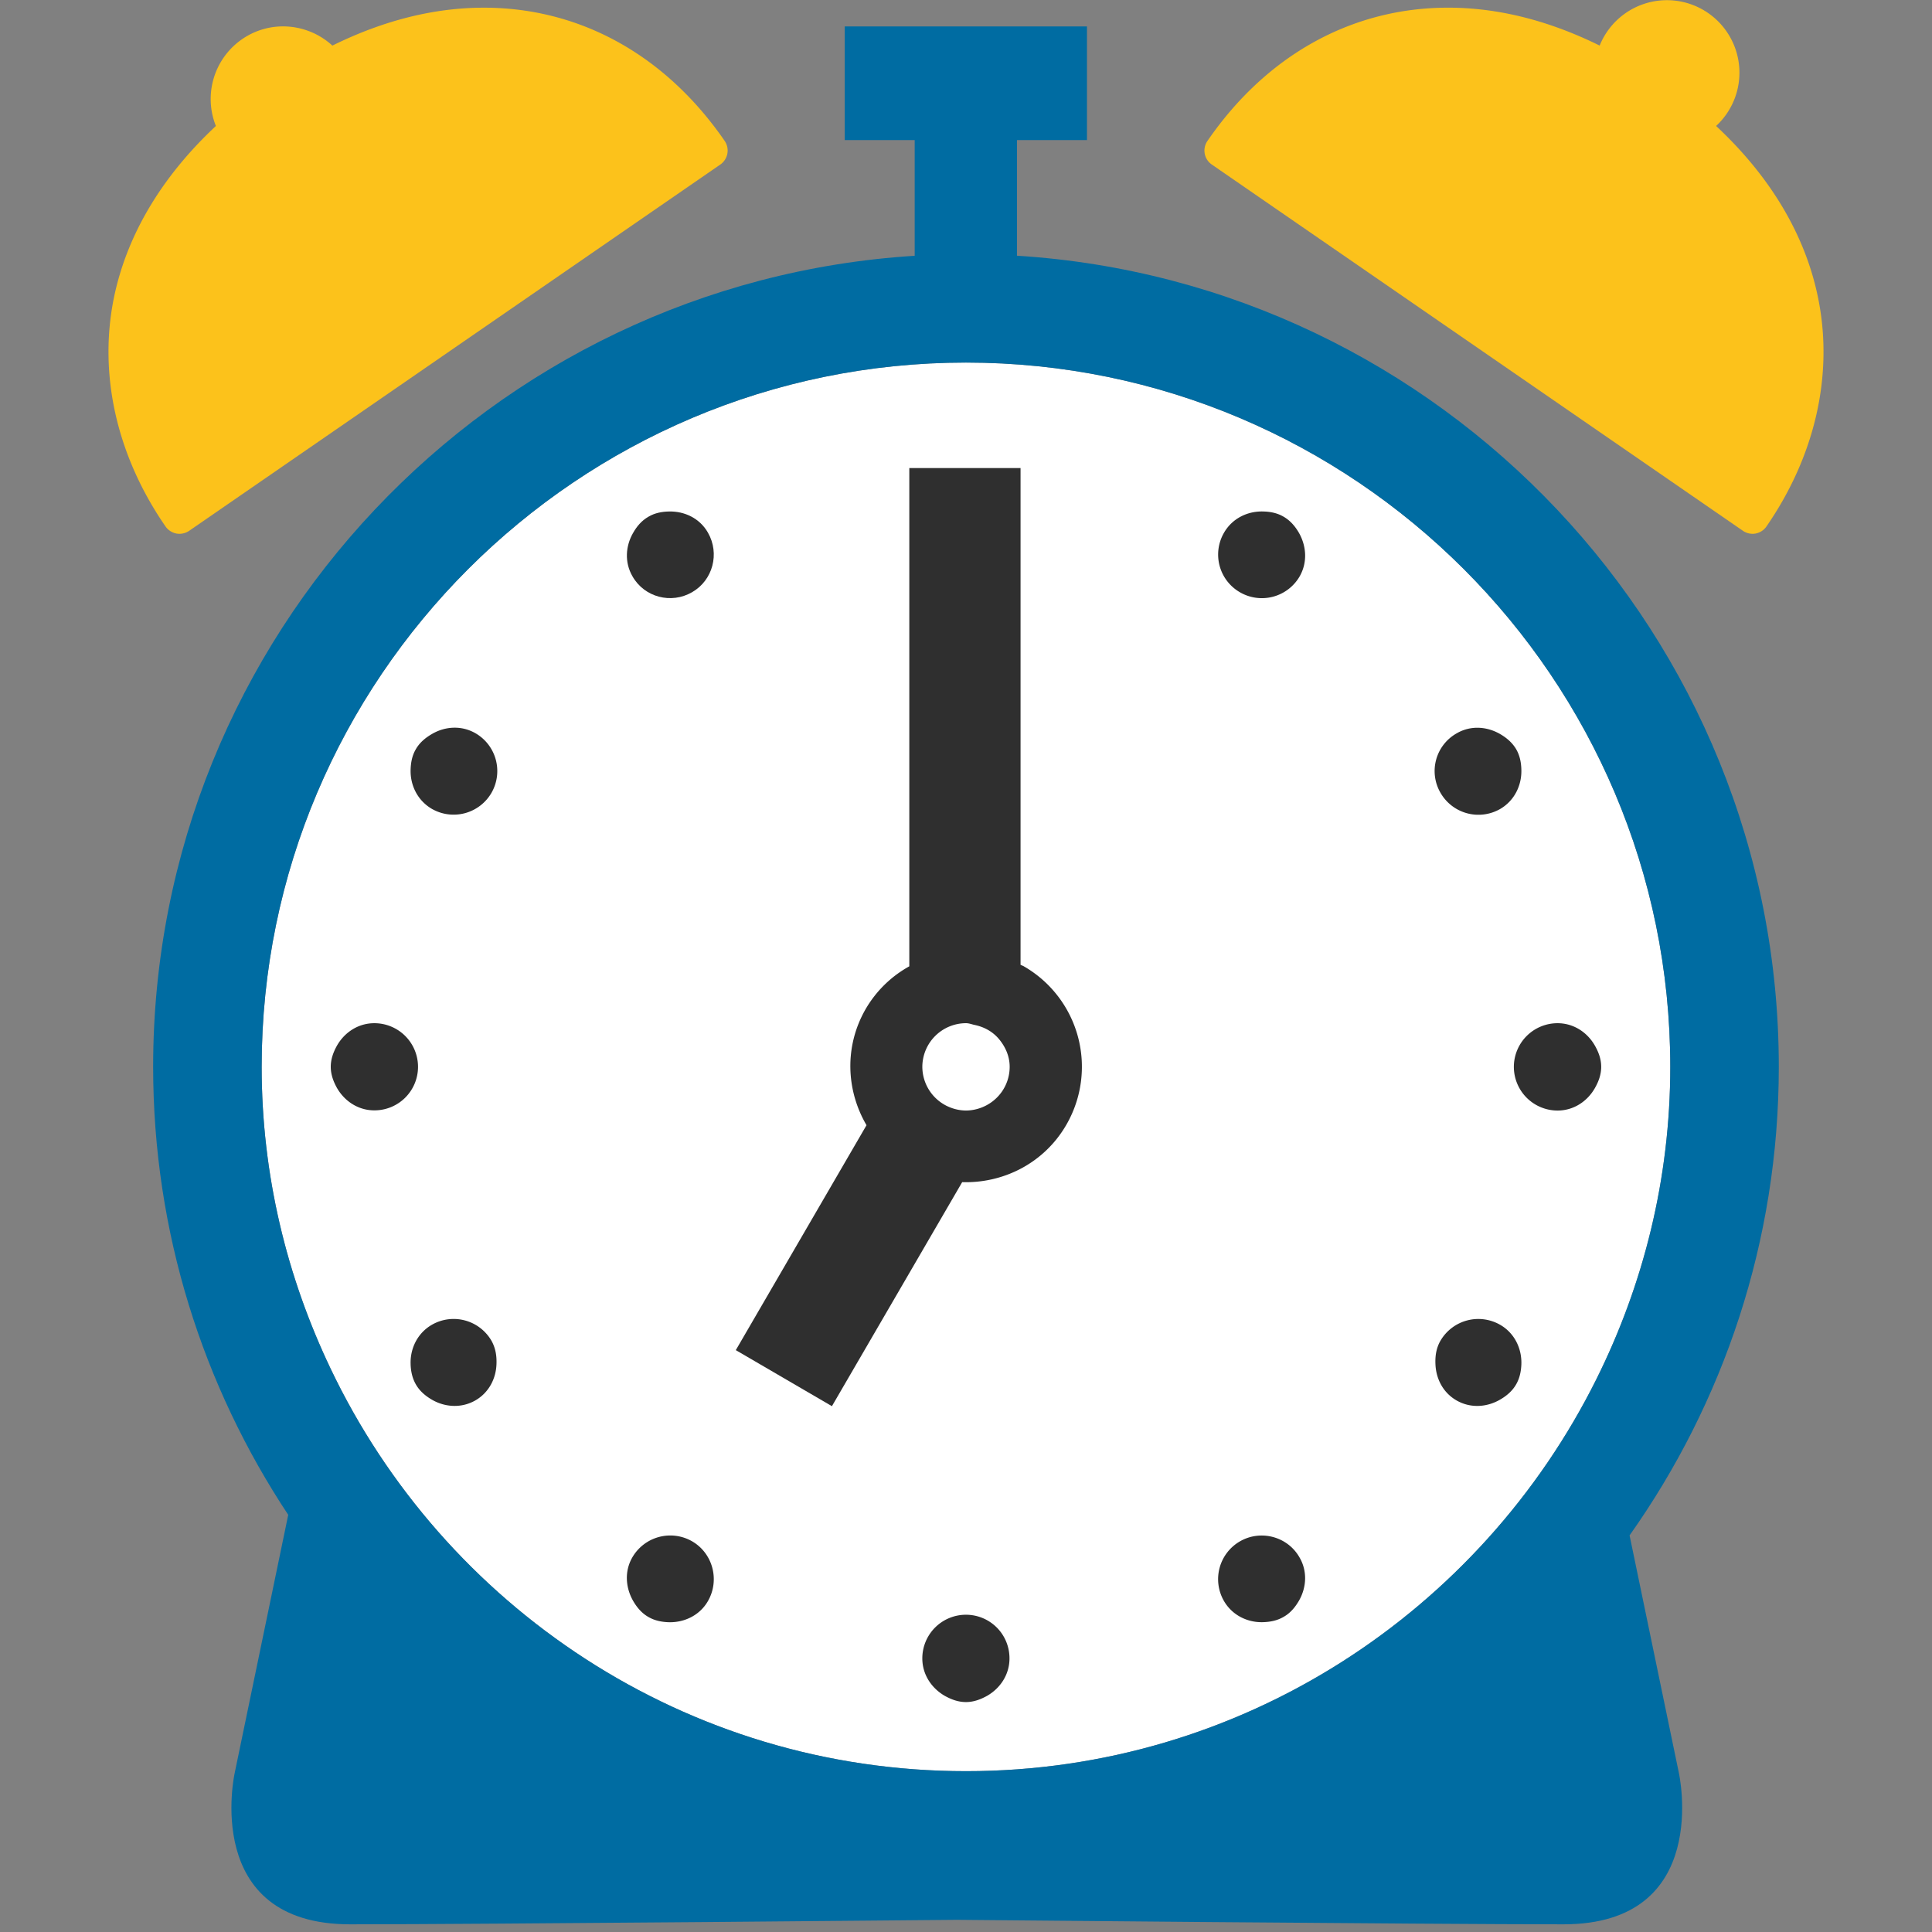 <svg id="レイヤー_1" xmlns="http://www.w3.org/2000/svg" viewBox="0 0 128 128"><rect x="0" y="0" width="128" height="128" fill="#808080" stroke="none"/><g><path d="M105.765 91.374c-7.648 15.363-23.471 25.971-41.767 25.971-18.575 0-34.604-10.934-42.103-26.686-2.893-6.068-4.559-12.824-4.559-19.98 0-25.731 20.934-46.658 46.661-46.658 25.729 0 46.663 20.928 46.663 46.658.001 7.437-1.787 14.451-4.895 20.695z" fill="#fff"/><g><path d="M67.38 16.942v-7.66h4.634V1.751H55.965v7.531h4.636v7.664c-28.116 1.76-50.455 25.182-50.455 53.732 0 10.961 3.305 21.166 8.95 29.684l-3.548 17.109s-2.229 10.02 7.649 10.02c8.7 0 40.193-.297 40.193-.297s31.495.297 40.193.297c9.877 0 7.649-10.02 7.649-10.02l-3.268-15.748c6.216-8.781 9.886-19.488 9.886-31.045.002-28.556-22.346-51.98-50.47-53.736zm38.385 74.432c-7.648 15.363-23.471 25.971-41.767 25.971-18.575 0-34.604-10.934-42.103-26.686-2.893-6.068-4.559-12.824-4.559-19.98 0-25.731 20.934-46.658 46.661-46.658 25.729 0 46.663 20.928 46.663 46.658.001 7.437-1.787 14.451-4.895 20.695z" fill="#006ca2"/><path d="M67.837 64.024c-.064-.041-.149-.064-.223-.102V31.009h-7.37v33.012a7.59 7.59 0 0 0-2.888 2.824c-1.433 2.48-1.297 5.402.053 7.703l-8.66 14.902 1.599.932 4.769 2.781 1.617-2.781 7.013-12.062c2.733.086 5.435-1.26 6.9-3.799a7.68 7.68 0 0 0-2.81-10.497zm-4.91 9.336a2.9 2.9 0 0 1-1.82-2.682 2.9 2.9 0 0 1 2.892-2.889c.197 0 .375.074.558.113.66.135 1.233.457 1.644.959.411.5.692 1.117.692 1.816 0 1.217-.748 2.25-1.816 2.682a2.93 2.93 0 0 1-1.077.217 2.926 2.926 0 0 1-1.073-.216z" fill="#2f2f2f"/><path d="M105.672 69.286c-.496-.879-1.404-1.496-2.481-1.496a2.895 2.895 0 0 0-2.894 2.889 2.898 2.898 0 0 0 2.894 2.898c1.077 0 1.985-.619 2.481-1.5.238-.42.411-.879.411-1.398 0-.516-.173-.971-.411-1.393z" fill="#2f2f2f"/><path d="M85.046 34.235c-.431-.254-.899-.338-1.366-.348-1.021-.027-2.032.449-2.584 1.404a2.882 2.882 0 0 0 1.058 3.951 2.894 2.894 0 0 0 3.95-1.053c.533-.932.45-2.017-.047-2.889-.244-.42-.562-.805-1.011-1.065z" fill="#2f2f2f"/><path d="M44.318 33.888c-.467.01-.932.094-1.361.348-.454.26-.772.645-1.016 1.076-.495.861-.576 1.941-.039 2.869.787 1.391 2.566 1.857 3.952 1.053 1.376-.791 1.844-2.56 1.049-3.945-.541-.952-1.554-1.429-2.585-1.401z" fill="#2f2f2f"/><path d="M99.39 53.597c.95-.553 1.432-1.568 1.404-2.594-.01-.467-.095-.934-.342-1.363-.267-.453-.651-.767-1.072-1.012-.871-.5-1.947-.582-2.874-.041a2.867 2.867 0 0 0-1.068 3.941 2.897 2.897 0 0 0 3.952 1.069z" fill="#2f2f2f"/><path d="M31.501 48.579c-.927-.533-2.012-.459-2.874.045-.422.244-.815.557-1.076 1.012-.253.43-.334.9-.347 1.367-.028 1.02.458 2.031 1.404 2.584a2.897 2.897 0 0 0 3.956-1.064 2.893 2.893 0 0 0-1.063-3.944z" fill="#2f2f2f"/><path d="M24.798 67.79c-1.067 0-1.971.607-2.472 1.484-.234.42-.412.883-.412 1.404 0 .52.178.982.412 1.404.501.871 1.404 1.482 2.472 1.482a2.884 2.884 0 0 0 2.897-2.887 2.891 2.891 0 0 0-2.897-2.887z" fill="#2f2f2f"/><path d="M28.608 87.772c-.946.549-1.433 1.561-1.404 2.582v.027c.014.459.107.918.347 1.338.262.459.65.773 1.076 1.021.862.496 1.947.57 2.874.037.89-.516 1.358-1.438 1.392-2.396.022-.523-.052-1.057-.333-1.555a2.896 2.896 0 0 0-3.952-1.054z" fill="#2f2f2f"/><path d="M45.848 102.112a2.905 2.905 0 0 0-3.954 1.068c-.533.922-.447 2.004.048 2.875.243.422.556.809 1.01 1.07.432.252.9.338 1.367.352 1.03.023 2.044-.459 2.585-1.404.794-1.385.326-3.164-1.056-3.961z" fill="#2f2f2f"/><path d="M63.998 106.981a2.89 2.89 0 0 0-2.892 2.893c0 1.076.617 1.977 1.487 2.48.422.234.881.412 1.404.412.516 0 .975-.178 1.4-.412.875-.504 1.484-1.408 1.484-2.48a2.882 2.882 0 0 0-2.883-2.893z" fill="#2f2f2f"/><path d="M82.144 102.122a2.892 2.892 0 0 0-1.052 3.951c.551.949 1.567 1.432 2.588 1.4.467-.014.931-.1 1.356-.348.459-.256.772-.645 1.021-1.07.497-.863.58-1.949.037-2.875-.789-1.386-2.573-1.857-3.95-1.058z" fill="#2f2f2f"/><path d="M99.39 87.772a2.904 2.904 0 0 0-3.961 1.064c-.28.488-.351 1.021-.327 1.545.037.955.495 1.881 1.396 2.4.926.533 2.012.455 2.883-.051.421-.242.806-.557 1.067-1.012.243-.42.328-.879.347-1.338v-.02c.026-1.023-.451-2.039-1.405-2.588z" fill="#2f2f2f"/><path d="M11.69 35.349a1.15 1.15 0 0 0 .851-.187L47.72 10.903a1.13 1.13 0 0 0 .288-1.572C44.085 3.643 38.421.509 32.054.509c-3.31 0-6.676.854-10.033 2.512-1.623-1.49-4.104-1.723-5.986-.422a4.816 4.816 0 0 0-1.732 5.748c-3.605 3.371-5.927 7.266-6.77 11.449-1.007 5.047.206 10.404 3.427 15.074.173.254.436.422.73.479z" fill="#fcc21b"/><path d="M115.465 35.161a1.128 1.128 0 0 0 .848.187c.294-.057.557-.225.726-.479 3.221-4.67 4.438-10.027 3.426-15.074-.833-4.184-3.155-8.078-6.769-11.449a4.804 4.804 0 1 0-7.714-5.326C102.621 1.362 99.259.508 95.945.508c-6.366 0-12.03 3.135-15.943 8.822a1.12 1.12 0 0 0 .285 1.572l35.178 24.259z" fill="#fcc21b"/></g></g></svg>